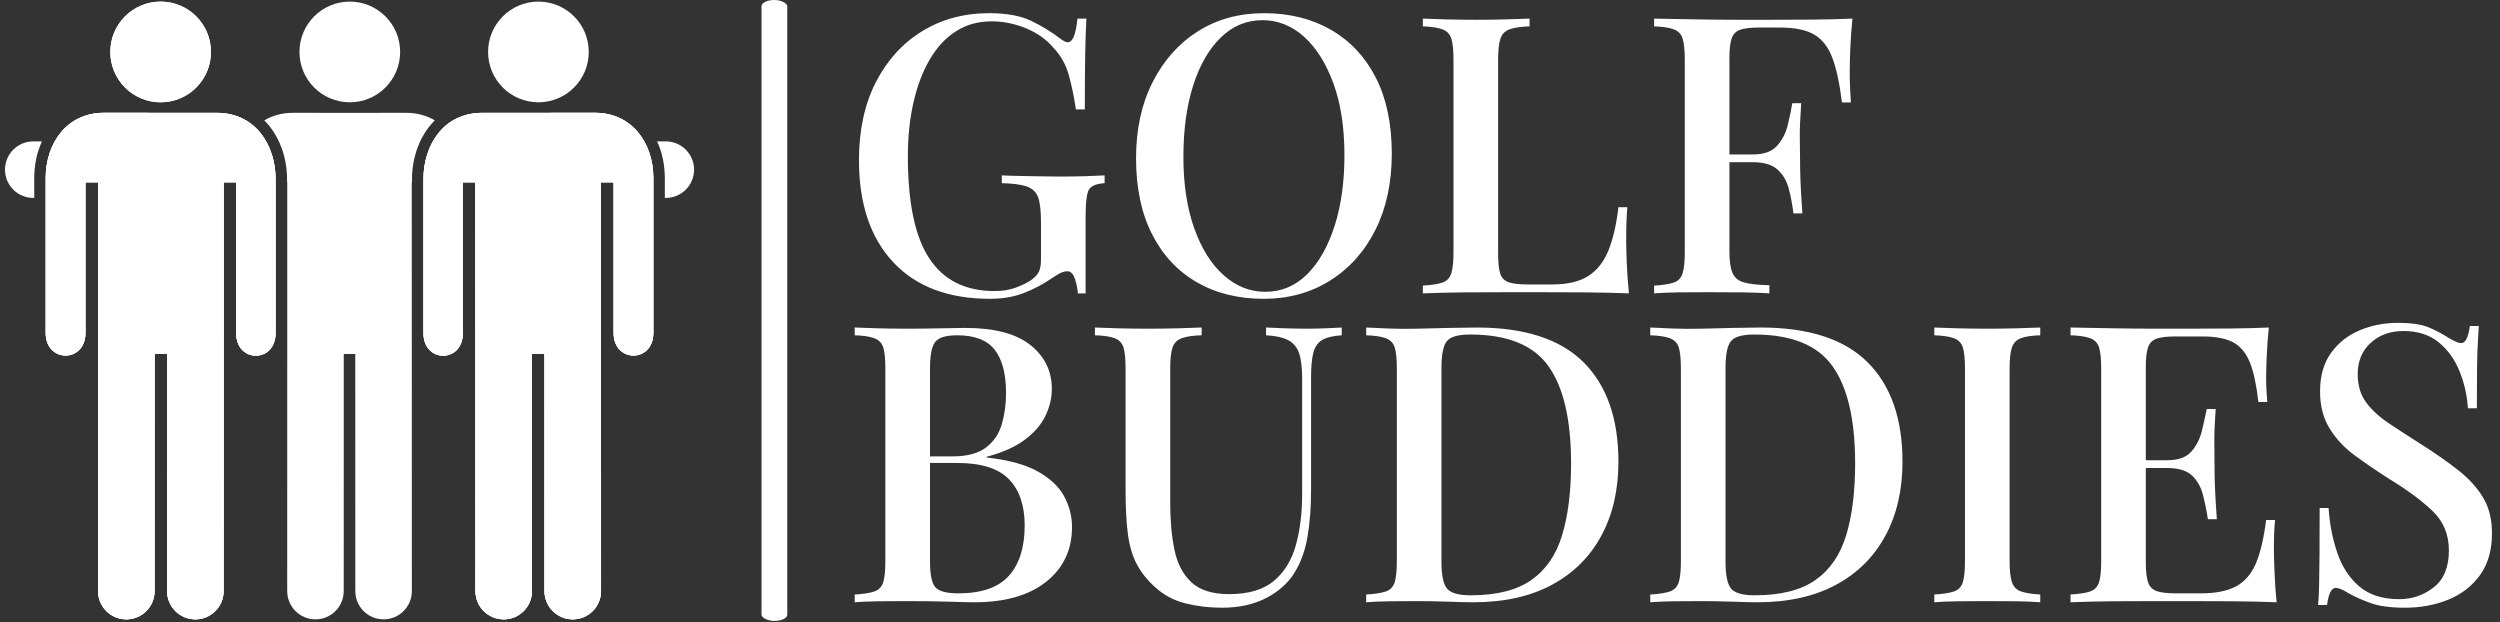 <svg xmlns="http://www.w3.org/2000/svg" version="1.1" xmlns:xlink="http://www.w3.org/1999/xlink" xmlns:svgjs="http://svgjs.dev/svgjs" width="1000" height="249" viewBox="0 0 1000 249"><rect x="0" y="0" width="1000" height="249" fill="#333333" stroke="none"/><g transform="matrix(1,0,0,1,-0.606,-0.32)"><svg viewBox="0 0 396 99" data-background-color="#404040" preserveAspectRatio="xMidYMid meet" height="249" width="1000" xmlns="http://www.w3.org/2000/svg" xmlns:xlink="http://www.w3.org/1999/xlink"><defs></defs><g id="tight-bounds" transform="matrix(1,0,0,1,0.24,0.127)"><svg viewBox="0 0 395.52 98.746" height="98.746" width="395.52"><g><svg viewBox="0 0 600.784 149.992" height="98.746" width="395.52"><g><rect width="6.222" height="149.992" x="182.753" y="0" fill="#ffffff" opacity="1" stroke-width="0" stroke="transparent" fill-opacity="1" class="rect-o-0" data-fill-palette-color="primary" rx="1%" id="o-0" data-palette-color="#ffffff"></rect></g><g transform="matrix(1,0,0,1,205.264,0.373)"><svg viewBox="0 0 395.52 149.246" height="149.246" width="395.52"><g><svg viewBox="0 0 395.52 149.246" height="149.246" width="395.52"><g><svg viewBox="0 0 395.52 149.246" height="149.246" width="395.52"><g transform="matrix(1,0,0,1,0,0)"><svg width="395.52" viewBox="1.95 -36.1 210.95 76.6" height="149.246" data-palette-color="#ffffff"><svg></svg><svg></svg><g class="undefined-text-0" data-fill-palette-color="primary" id="text-0"><path d="M19.3-36.1v0c2.2 0 3.983 0.323 5.35 0.97 1.367 0.653 2.617 1.413 3.75 2.28v0c0.433 0.333 0.767 0.5 1 0.5v0c0.633 0 1.05-1.017 1.25-3.05v0h1.15c-0.067 1.267-0.117 2.79-0.15 4.57-0.033 1.787-0.05 4.163-0.05 7.13v0h-1.15c-0.233-1.6-0.54-3.083-0.92-4.45-0.387-1.367-1.047-2.533-1.98-3.5v0c-0.9-1.067-2.073-1.9-3.52-2.5-1.453-0.6-2.93-0.9-4.43-0.9v0c-1.733 0-3.267 0.427-4.6 1.28-1.333 0.847-2.457 2.053-3.37 3.62-0.92 1.567-1.62 3.407-2.1 5.52-0.487 2.12-0.73 4.447-0.73 6.98v0c0 6 0.927 10.39 2.78 13.17 1.847 2.787 4.637 4.18 8.37 4.18v0c1.067 0 1.993-0.15 2.78-0.45 0.78-0.3 1.403-0.6 1.87-0.9v0c0.567-0.4 0.933-0.793 1.1-1.18 0.167-0.38 0.25-0.887 0.25-1.52v0-4.85c0-1.433-0.123-2.493-0.37-3.18-0.253-0.68-0.747-1.147-1.48-1.4-0.733-0.247-1.8-0.387-3.2-0.42v0-1c0.633 0.033 1.383 0.057 2.25 0.07 0.867 0.02 1.777 0.037 2.73 0.05 0.947 0.02 1.803 0.03 2.57 0.03v0c1.2 0 2.293-0.017 3.28-0.05 0.98-0.033 1.787-0.067 2.42-0.1v0 1c-1.033 0.067-1.7 0.333-2 0.8-0.3 0.467-0.45 1.633-0.45 3.5v0 9.9h-1c-0.033-0.567-0.157-1.183-0.37-1.85-0.22-0.667-0.547-1-0.98-1v0c-0.233 0-0.473 0.05-0.72 0.15-0.253 0.1-0.68 0.35-1.28 0.75v0c-1.167 0.8-2.383 1.44-3.65 1.92-1.267 0.487-2.7 0.73-4.3 0.73v0c-5.4 0-9.567-1.577-12.5-4.73-2.933-3.147-4.4-7.52-4.4-13.12v0c0-3.867 0.723-7.217 2.17-10.05 1.453-2.833 3.44-5.023 5.96-6.57 2.513-1.553 5.403-2.33 8.67-2.33zM54.7-36.1v0c3.267 0 6.143 0.717 8.63 2.15 2.48 1.433 4.403 3.49 5.77 6.17 1.367 2.687 2.05 5.947 2.05 9.78v0c0 3.733-0.7 7-2.1 9.8-1.4 2.8-3.35 4.983-5.85 6.55-2.5 1.567-5.35 2.35-8.55 2.35v0c-3.3 0-6.183-0.717-8.65-2.15-2.467-1.433-4.383-3.5-5.75-6.2-1.367-2.7-2.05-5.95-2.05-9.75v0c0-3.733 0.71-7 2.13-9.8 1.413-2.8 3.353-4.983 5.82-6.55 2.467-1.567 5.317-2.35 8.55-2.35zM54.5-35.2v0c-2.067 0-3.867 0.75-5.4 2.25-1.533 1.5-2.717 3.567-3.55 6.2-0.833 2.633-1.25 5.683-1.25 9.15v0c0 3.533 0.467 6.607 1.4 9.22 0.933 2.62 2.2 4.637 3.8 6.05 1.6 1.42 3.383 2.13 5.35 2.13v0c2.067 0 3.86-0.75 5.38-2.25 1.513-1.5 2.697-3.577 3.55-6.23 0.847-2.647 1.27-5.687 1.27-9.12v0c0-3.567-0.473-6.65-1.42-9.25-0.953-2.6-2.22-4.61-3.8-6.03-1.587-1.413-3.363-2.12-5.33-2.12zM88.9-35.4v0 1c-1.133 0.033-1.993 0.16-2.58 0.38-0.58 0.213-0.97 0.61-1.17 1.19-0.2 0.587-0.3 1.497-0.3 2.73v0 25c0 1.133 0.09 1.983 0.27 2.55 0.187 0.567 0.553 0.94 1.1 1.12 0.553 0.187 1.347 0.28 2.38 0.28v0h3.25c1.933 0 3.467-0.36 4.6-1.08 1.133-0.713 2-1.803 2.6-3.27 0.6-1.467 1.033-3.333 1.3-5.6v0h1.15c-0.1 1.067-0.15 2.467-0.15 4.2v0c0 0.667 0.023 1.64 0.07 2.92 0.053 1.287 0.147 2.613 0.28 3.98v0c-1.7-0.067-3.617-0.11-5.75-0.13-2.133-0.013-4.033-0.02-5.7-0.02v0c-1.033 0-2.41 0-4.13 0-1.713 0-3.547 0.007-5.5 0.02-1.947 0.02-3.77 0.063-5.47 0.13v0-1c1.133-0.067 1.983-0.2 2.55-0.4 0.567-0.2 0.94-0.6 1.12-1.2 0.187-0.6 0.28-1.5 0.28-2.7v0-24.8c0-1.233-0.093-2.143-0.28-2.73-0.18-0.58-0.563-0.977-1.15-1.19-0.58-0.22-1.42-0.347-2.52-0.38v0-1c0.767 0.033 1.757 0.067 2.97 0.1 1.22 0.033 2.53 0.05 3.93 0.05v0c1.267 0 2.523-0.017 3.77-0.05 1.253-0.033 2.28-0.067 3.08-0.1zM130.5-35.4v0c-0.133 1.333-0.227 2.633-0.28 3.9-0.047 1.267-0.07 2.233-0.07 2.9v0c0 0.767 0.017 1.5 0.05 2.2 0.033 0.7 0.067 1.3 0.1 1.8v0h-1.15c-0.3-2.433-0.71-4.343-1.23-5.73-0.513-1.38-1.287-2.38-2.32-3-1.033-0.613-2.517-0.92-4.45-0.92v0h-2.65c-1.067 0-1.877 0.09-2.43 0.27-0.547 0.187-0.92 0.553-1.12 1.1-0.2 0.553-0.3 1.413-0.3 2.58v0 24.9c0 1.233 0.133 2.157 0.4 2.77 0.267 0.62 0.767 1.03 1.5 1.23 0.733 0.2 1.817 0.317 3.25 0.35v0 1.05c-0.9-0.067-2.067-0.11-3.5-0.13-1.433-0.013-2.917-0.02-4.45-0.02v0c-1.333 0-2.61 0.007-3.83 0.02-1.213 0.02-2.237 0.063-3.07 0.13v0-1c1.133-0.067 1.983-0.2 2.55-0.4 0.567-0.2 0.94-0.6 1.12-1.2 0.187-0.6 0.28-1.5 0.28-2.7v0-24.8c0-1.233-0.093-2.143-0.28-2.73-0.18-0.58-0.563-0.977-1.15-1.19-0.58-0.22-1.42-0.347-2.52-0.38v0-1c1.7 0.033 3.523 0.067 5.47 0.1 1.953 0.033 3.787 0.05 5.5 0.05 1.72 0 3.097 0 4.13 0v0c1.533 0 3.273-0.007 5.22-0.02 1.953-0.02 3.697-0.063 5.23-0.13zM113.15-17.9h9.7c0 0 0 0.167 0 0.5 0 0.333 0 0.5 0 0.5v0h-9.7c0 0 0-0.167 0-0.5 0-0.333 0-0.5 0-0.5zM122.75-24.5h1.15c-0.133 1.9-0.193 3.35-0.18 4.35 0.02 1 0.03 1.917 0.03 2.75v0c0 0.833 0.017 1.75 0.05 2.75 0.033 1 0.117 2.45 0.25 4.35v0h-1.15c-0.133-1.1-0.333-2.16-0.6-3.18-0.267-1.013-0.75-1.837-1.45-2.47-0.7-0.633-1.75-0.95-3.15-0.95v0-1c1.4 0 2.433-0.377 3.1-1.13 0.667-0.747 1.123-1.637 1.37-2.67 0.253-1.033 0.447-1.967 0.58-2.8z" data-fill-palette-color="primary" fill="#ffffff" opacity="1"></path><path d="M1.95 5.4v-1c0.767 0.033 1.76 0.067 2.98 0.1 1.213 0.033 2.42 0.05 3.62 0.05v0c1.6 0 3.127-0.017 4.58-0.05 1.447-0.033 2.47-0.05 3.07-0.05v0c3.733 0 6.527 0.733 8.38 2.2 1.847 1.467 2.77 3.35 2.77 5.65v0c0 1.167-0.273 2.323-0.82 3.47-0.553 1.153-1.447 2.187-2.68 3.1-1.233 0.92-2.867 1.647-4.9 2.18v0 0.1c2.8 0.3 5 0.9 6.6 1.8 1.6 0.9 2.733 1.973 3.4 3.22 0.667 1.253 1 2.563 1 3.93v0c0 2.933-1.107 5.283-3.32 7.05-2.22 1.767-5.313 2.65-9.28 2.65v0c-0.733 0-1.84-0.027-3.32-0.08-1.487-0.047-3.28-0.07-5.38-0.07v0c-1.267 0-2.507 0.007-3.72 0.02-1.22 0.02-2.213 0.063-2.98 0.13v0-1c1.133-0.067 1.983-0.2 2.55-0.4 0.567-0.2 0.943-0.6 1.13-1.2 0.18-0.6 0.27-1.5 0.27-2.7v0-24.8c0-1.233-0.09-2.143-0.27-2.73-0.187-0.58-0.57-0.977-1.15-1.19-0.587-0.22-1.43-0.347-2.53-0.38zM15.15 5.4v0c-1.433 0-2.373 0.283-2.82 0.85-0.453 0.567-0.68 1.717-0.68 3.45v0 24.8c0 1.733 0.233 2.857 0.7 3.37 0.467 0.52 1.45 0.78 2.95 0.78v0c3 0 5.177-0.76 6.53-2.28 1.347-1.513 2.02-3.67 2.02-6.47v0c0-2.567-0.673-4.55-2.02-5.95-1.353-1.4-3.58-2.1-6.68-2.1v0h-4.85c0 0 0-0.143 0-0.43 0-0.28 0-0.42 0-0.42v0h4.3c1.833 0 3.25-0.377 4.25-1.13 1-0.747 1.683-1.747 2.05-3 0.367-1.247 0.55-2.587 0.55-4.02v0c0-2.467-0.483-4.323-1.45-5.57-0.967-1.253-2.583-1.88-4.85-1.88zM64.7 4.4v0 1c-1.1 0.067-1.933 0.267-2.5 0.6-0.567 0.333-0.95 0.873-1.15 1.62-0.2 0.753-0.3 1.813-0.3 3.18v0 14.45c0 2.267-0.15 4.283-0.45 6.05-0.3 1.767-0.833 3.283-1.6 4.55v0c-0.833 1.4-2.057 2.523-3.67 3.37-1.62 0.853-3.547 1.28-5.78 1.28v0c-1.6 0-3.15-0.183-4.65-0.55-1.5-0.367-2.817-1.067-3.95-2.1v0c-1-0.9-1.783-1.883-2.35-2.95-0.567-1.067-0.95-2.36-1.15-3.88-0.2-1.513-0.3-3.387-0.3-5.62v0-15.7c0-1.233-0.09-2.143-0.27-2.73-0.187-0.58-0.563-0.977-1.13-1.19-0.567-0.22-1.417-0.347-2.55-0.38v0-1c0.767 0.033 1.76 0.067 2.98 0.1 1.213 0.033 2.52 0.05 3.92 0.05v0c1.267 0 2.527-0.017 3.78-0.05 1.247-0.033 2.27-0.067 3.07-0.1v0 1c-1.133 0.033-1.99 0.16-2.57 0.38-0.587 0.213-0.98 0.61-1.18 1.19-0.2 0.587-0.3 1.497-0.3 2.73v0 17.3c0 2.267 0.183 4.283 0.55 6.05 0.367 1.767 1.093 3.157 2.18 4.17 1.08 1.02 2.703 1.53 4.87 1.53v0c2.467 0 4.377-0.56 5.73-1.68 1.347-1.113 2.297-2.647 2.85-4.6 0.547-1.947 0.82-4.17 0.82-6.67v0-14.8c0-1.433-0.133-2.533-0.4-3.3-0.267-0.767-0.733-1.323-1.4-1.67-0.667-0.353-1.617-0.563-2.85-0.63v0-1c0.633 0.033 1.45 0.067 2.45 0.1 1 0.033 1.917 0.05 2.75 0.05v0c0.867 0 1.71-0.017 2.53-0.05 0.813-0.033 1.487-0.067 2.02-0.1zM82.1 4.4v0c6.167 0 10.75 1.49 13.75 4.47 3 2.987 4.5 7.263 4.5 12.83v0c0 3.633-0.733 6.807-2.2 9.52-1.467 2.72-3.59 4.83-6.37 6.33-2.787 1.5-6.163 2.25-10.13 2.25v0c-0.733 0-1.823-0.027-3.27-0.08-1.453-0.047-2.73-0.07-3.83-0.07v0c-1.267 0-2.507 0.007-3.72 0.02-1.22 0.02-2.213 0.063-2.98 0.13v0-1c1.133-0.067 1.983-0.2 2.55-0.4 0.567-0.2 0.943-0.6 1.13-1.2 0.18-0.6 0.27-1.5 0.27-2.7v0-24.8c0-1.233-0.09-2.143-0.27-2.73-0.187-0.58-0.57-0.977-1.15-1.19-0.587-0.22-1.43-0.347-2.53-0.38v0-1c0.767 0.033 1.76 0.077 2.98 0.13 1.213 0.047 2.42 0.053 3.62 0.02v0c1.2-0.033 2.543-0.067 4.03-0.1 1.48-0.033 2.687-0.05 3.62-0.05zM81.25 5.3v0c-1.533 0-2.533 0.283-3 0.85-0.467 0.567-0.7 1.717-0.7 3.45v0 25c0 1.733 0.243 2.883 0.73 3.45 0.48 0.567 1.487 0.85 3.02 0.85v0c3.367 0 5.983-0.66 7.85-1.98 1.867-1.313 3.183-3.237 3.95-5.77 0.767-2.533 1.15-5.617 1.15-9.25v0c0-5.6-0.967-9.767-2.9-12.5-1.933-2.733-5.3-4.1-10.1-4.1zM118.7 4.4v0c6.167 0 10.75 1.49 13.75 4.47 3 2.987 4.5 7.263 4.5 12.83v0c0 3.633-0.733 6.807-2.2 9.52-1.467 2.72-3.59 4.83-6.37 6.33-2.787 1.5-6.163 2.25-10.13 2.25v0c-0.733 0-1.823-0.027-3.27-0.08-1.453-0.047-2.73-0.07-3.83-0.07v0c-1.267 0-2.507 0.007-3.72 0.02-1.22 0.02-2.213 0.063-2.98 0.13v0-1c1.133-0.067 1.983-0.2 2.55-0.4 0.567-0.2 0.943-0.6 1.13-1.2 0.18-0.6 0.27-1.5 0.27-2.7v0-24.8c0-1.233-0.09-2.143-0.27-2.73-0.187-0.58-0.57-0.977-1.15-1.19-0.587-0.22-1.43-0.347-2.53-0.38v0-1c0.767 0.033 1.76 0.077 2.98 0.13 1.213 0.047 2.42 0.053 3.62 0.02v0c1.2-0.033 2.543-0.067 4.03-0.1 1.48-0.033 2.687-0.05 3.62-0.05zM117.85 5.3v0c-1.533 0-2.533 0.283-3 0.85-0.467 0.567-0.7 1.717-0.7 3.45v0 25c0 1.733 0.243 2.883 0.73 3.45 0.48 0.567 1.487 0.85 3.02 0.85v0c3.367 0 5.983-0.66 7.85-1.98 1.867-1.313 3.183-3.237 3.95-5.77 0.767-2.533 1.15-5.617 1.15-9.25v0c0-5.6-0.967-9.767-2.9-12.5-1.933-2.733-5.3-4.1-10.1-4.1zM154.7 4.4v0 1c-1.1 0.033-1.933 0.16-2.5 0.38-0.567 0.213-0.95 0.61-1.15 1.19-0.2 0.587-0.3 1.497-0.3 2.73v0 24.8c0 1.2 0.1 2.1 0.3 2.7 0.2 0.6 0.583 1 1.15 1.2 0.567 0.2 1.4 0.333 2.5 0.4v0 1c-0.8-0.067-1.807-0.11-3.02-0.13-1.22-0.013-2.463-0.02-3.73-0.02v0c-1.4 0-2.707 0.007-3.92 0.02-1.22 0.02-2.213 0.063-2.98 0.13v0-1c1.133-0.067 1.983-0.2 2.55-0.4 0.567-0.2 0.943-0.6 1.13-1.2 0.18-0.6 0.27-1.5 0.27-2.7v0-24.8c0-1.233-0.09-2.143-0.27-2.73-0.187-0.58-0.57-0.977-1.15-1.19-0.587-0.22-1.43-0.347-2.53-0.38v0-1c0.767 0.033 1.76 0.067 2.98 0.1 1.213 0.033 2.52 0.05 3.92 0.05v0c1.267 0 2.51-0.017 3.73-0.05 1.213-0.033 2.22-0.067 3.02-0.1zM184.15 4.4v0c-0.133 1.267-0.223 2.49-0.27 3.67-0.053 1.187-0.08 2.097-0.08 2.73v0c0 0.633 0.017 1.233 0.05 1.8 0.033 0.567 0.067 1.033 0.1 1.4v0h-1.15c-0.233-2.133-0.59-3.817-1.07-5.05-0.487-1.233-1.203-2.11-2.15-2.63-0.953-0.513-2.28-0.77-3.98-0.77v0h-3.45c-1.067 0-1.873 0.09-2.42 0.27-0.553 0.187-0.93 0.553-1.13 1.1-0.2 0.553-0.3 1.413-0.3 2.58v0 25.2c0 1.133 0.1 1.983 0.3 2.55 0.2 0.567 0.577 0.94 1.13 1.12 0.547 0.187 1.353 0.28 2.42 0.28v0h3.25c1.9 0 3.41-0.3 4.53-0.9 1.113-0.6 1.963-1.583 2.55-2.95 0.58-1.367 1.02-3.233 1.32-5.6v0h1.15c-0.1 0.967-0.15 2.233-0.15 3.8v0c0 0.667 0.027 1.633 0.08 2.9 0.047 1.267 0.137 2.567 0.27 3.9v0c-1.7-0.067-3.617-0.11-5.75-0.13-2.133-0.013-4.033-0.02-5.7-0.02v0c-1.033 0-2.407 0-4.12 0-1.72 0-3.553 0.007-5.5 0.02-1.953 0.02-3.78 0.063-5.48 0.13v0-1c1.133-0.067 1.983-0.2 2.55-0.4 0.567-0.2 0.943-0.6 1.13-1.2 0.18-0.6 0.27-1.5 0.27-2.7v0-24.8c0-1.233-0.09-2.143-0.27-2.73-0.187-0.58-0.57-0.977-1.15-1.19-0.587-0.22-1.43-0.347-2.53-0.38v0-1c1.7 0.033 3.527 0.067 5.48 0.1 1.947 0.033 3.78 0.05 5.5 0.05 1.713 0 3.087 0 4.12 0v0c1.533 0 3.277-0.007 5.23-0.02 1.947-0.02 3.687-0.063 5.22-0.13zM166.8 21.5h9.05c0 0 0 0.167 0 0.5 0 0.333 0 0.5 0 0.5v0h-9.05c0 0 0-0.167 0-0.5 0-0.333 0-0.5 0-0.5zM176.15 14.9h1.15c-0.133 1.9-0.19 3.35-0.17 4.35 0.013 1 0.02 1.917 0.02 2.75v0c0 0.833 0.017 1.75 0.05 2.75 0.033 1 0.117 2.45 0.25 4.35v0h-1.15c-0.167-1.1-0.383-2.16-0.65-3.18-0.267-1.013-0.74-1.837-1.42-2.47-0.687-0.633-1.747-0.95-3.18-0.95v0-1c1.433 0 2.477-0.377 3.13-1.13 0.647-0.747 1.097-1.637 1.35-2.67 0.247-1.033 0.453-1.967 0.62-2.8zM200.75 3.8v0c1.767 0 3.117 0.2 4.05 0.6 0.933 0.4 1.75 0.833 2.45 1.3v0c0.4 0.233 0.727 0.407 0.98 0.52 0.247 0.12 0.487 0.18 0.72 0.18v0c0.533 0 0.9-0.733 1.1-2.2v0h1.15c-0.033 0.6-0.073 1.307-0.12 2.12-0.053 0.82-0.087 1.897-0.1 3.23-0.02 1.333-0.03 3.083-0.03 5.25v0h-1.15c-0.1-1.633-0.457-3.217-1.07-4.75-0.62-1.533-1.52-2.783-2.7-3.75-1.187-0.967-2.697-1.45-4.53-1.45v0c-1.7 0-3.107 0.507-4.22 1.52-1.12 1.02-1.68 2.363-1.68 4.03v0c0 1.467 0.367 2.69 1.1 3.67 0.733 0.987 1.743 1.903 3.03 2.75 1.28 0.853 2.737 1.797 4.37 2.83v0c1.667 1.067 3.167 2.123 4.5 3.17 1.333 1.053 2.383 2.213 3.15 3.48 0.767 1.267 1.15 2.8 1.15 4.6v0c0 2.167-0.507 3.957-1.52 5.37-1.02 1.42-2.38 2.48-4.08 3.18-1.7 0.7-3.567 1.05-5.6 1.05v0c-1.867 0-3.35-0.2-4.45-0.6-1.1-0.4-2.033-0.817-2.8-1.25v0c-0.733-0.467-1.3-0.7-1.7-0.7v0c-0.533 0-0.9 0.733-1.1 2.2v0h-1.15c0.067-0.733 0.11-1.593 0.13-2.58 0.013-0.98 0.03-2.27 0.05-3.87 0.013-1.6 0.02-3.617 0.02-6.05v0h1.15c0.133 2.067 0.51 4 1.13 5.8 0.613 1.8 1.563 3.243 2.85 4.33 1.28 1.08 2.987 1.62 5.12 1.62v0c1.667 0 3.15-0.51 4.45-1.53 1.3-1.013 1.95-2.603 1.95-4.77v0c0-2.033-0.707-3.727-2.12-5.08-1.42-1.347-3.28-2.72-5.58-4.12v0c-1.567-1-3.033-2-4.4-3-1.367-1-2.457-2.167-3.27-3.5-0.82-1.333-1.23-2.917-1.23-4.75v0c0-2.033 0.477-3.7 1.43-5 0.947-1.3 2.18-2.267 3.7-2.9 1.513-0.633 3.137-0.95 4.87-0.95z" data-fill-palette-color="primary" fill="#ffffff" opacity="1"></path></g></svg></g></svg></g></svg></g></svg></g><g transform="matrix(1,0,0,1,0,0.373)"><svg viewBox="0 0 166.464 149.246" height="149.246" width="166.464"><g><svg xmlns="http://www.w3.org/2000/svg" xmlns:xlink="http://www.w3.org/1999/xlink" version="1.1" x="0" y="0" viewBox="-346 266.417 99.919 89.584" enable-background="new -346 256 100 100" xml:space="preserve" width="166.464" height="149.246" class="icon-icon-0" data-fill-palette-color="accent" id="icon-0"><g fill="#ffffff" data-fill-palette-color="accent"><circle cx="-296.002" cy="273.726" r="7.3" fill="#ffffff" data-fill-palette-color="accent"></circle><circle cx="-268.652" cy="273.726" r="7.3" fill="#ffffff" data-fill-palette-color="accent"></circle><path d="M-341.76 292.038c0-1.976 0.4-3.782 1.118-5.342h-1.262c-2.261 0-4.096 1.833-4.096 4.096s1.835 4.099 4.096 4.099h0.144V292.038z" fill="#ffffff" data-fill-palette-color="accent"></path><circle cx="-323.432" cy="273.726" r="7.3" fill="#ffffff" data-fill-palette-color="accent"></circle></g><g fill="#ffffff" data-fill-palette-color="accent"><path d="M-332.508 351.904c0 2.26 1.835 4.096 4.098 4.096 2.265 0 4.099-1.836 4.099-4.096l0.004-34.378h1.824l-0.012 34.378c0 2.26 1.835 4.096 4.099 4.096 2.262 0 4.096-1.836 4.096-4.096l0.018-59.268h1.799v21.841c0 4.393 5.731 4.393 5.719 0V292.17c0-4.855-2.854-9.612-8.533-9.612l-16.383-0.006c-5.175 0-8.418 4.22-8.418 9.485v22.44c0 4.362 5.764 4.362 5.764 0v-21.841h1.835L-332.508 351.904z" fill="#ffffff" data-fill-palette-color="accent"></path><circle cx="-323.432" cy="273.726" r="7.3" fill="#ffffff" data-fill-palette-color="accent"></circle><path d="M-332.508 351.904c0 2.26 1.835 4.096 4.098 4.096 2.265 0 4.099-1.836 4.099-4.096l0.004-34.378h1.824l-0.012 34.378c0 2.26 1.835 4.096 4.099 4.096 2.262 0 4.096-1.836 4.096-4.096l0.018-59.268h1.799v21.841c0 4.393 5.731 4.393 5.719 0V292.17c0-4.855-2.854-9.612-8.533-9.612l-16.383-0.006c-5.175 0-8.418 4.22-8.418 9.485v22.44c0 4.362 5.764 4.362 5.764 0v-21.841h1.835L-332.508 351.904z" fill="#ffffff" data-fill-palette-color="accent"></path><path d="M-332.508 351.904c0 2.26 1.835 4.096 4.098 4.096 2.265 0 4.099-1.836 4.099-4.096l0.004-34.378h1.824l-0.012 34.378c0 2.26 1.835 4.096 4.099 4.096 2.262 0 4.096-1.836 4.096-4.096l0.018-59.268h1.799v21.841c0 4.393 5.731 4.393 5.719 0V292.17c0-4.855-2.854-9.612-8.533-9.612l-16.383-0.006c-5.175 0-8.418 4.22-8.418 9.485v22.44c0 4.362 5.764 4.362 5.764 0v-21.841h1.835L-332.508 351.904z" fill="#ffffff" data-fill-palette-color="accent"></path><path d="M-250.323 292.038c0-1.976-0.398-3.782-1.118-5.342h1.263c2.261 0 4.097 1.833 4.097 4.096s-1.836 4.099-4.097 4.099h-0.145V292.038z" fill="#ffffff" data-fill-palette-color="accent"></path><path d="M-287.832 282.553l-8.209 0.003-8.21-0.003c-1.576 0-2.971 0.395-4.152 1.089 2.182 2.175 3.302 5.362 3.302 8.529v0.466h0.032l-0.009 59.268c0 2.26 1.836 4.096 4.096 4.096 2.267 0 4.099-1.836 4.099-4.096l0.006-34.378h0.835 0.835l0.006 34.378c0 2.26 1.832 4.096 4.099 4.096 2.261 0 4.097-1.836 4.097-4.096l-0.01-59.268h0.033v-0.466c0-3.167 1.121-6.354 3.302-8.529C-284.86 282.948-286.256 282.553-287.832 282.553z" fill="#ffffff" data-fill-palette-color="accent"></path><path d="M-259.574 351.904c0 2.26-1.836 4.096-4.1 4.096s-4.099-1.836-4.099-4.096l-0.003-34.378h-1.824l0.012 34.378c0 2.26-1.836 4.096-4.099 4.096-2.264 0-4.097-1.836-4.097-4.096l-0.018-59.268h-1.8v21.841c0 4.393-5.731 4.393-5.72 0V292.17c0-4.855 2.854-9.612 8.535-9.612l16.381-0.006c5.177 0 8.42 4.22 8.42 9.485v22.44c0 4.362-5.764 4.362-5.764 0v-21.841h-1.836L-259.574 351.904z" fill="#ffffff" data-fill-palette-color="accent"></path><path d="M-259.574 351.904c0 2.26-1.836 4.096-4.1 4.096s-4.099-1.836-4.099-4.096l-0.003-34.378h-1.824l0.012 34.378c0 2.26-1.836 4.096-4.099 4.096-2.264 0-4.097-1.836-4.097-4.096l-0.018-59.268h-1.8v21.841c0 4.393-5.731 4.393-5.72 0V292.17c0-4.855 2.854-9.612 8.535-9.612l16.381-0.006c5.177 0 8.42 4.22 8.42 9.485v22.44c0 4.362-5.764 4.362-5.764 0v-21.841h-1.836L-259.574 351.904z" fill="#ffffff" data-fill-palette-color="accent"></path><path d="M-259.574 351.904c0 2.26-1.836 4.096-4.1 4.096s-4.099-1.836-4.099-4.096l-0.003-34.378h-1.824l0.012 34.378c0 2.26-1.836 4.096-4.099 4.096-2.264 0-4.097-1.836-4.097-4.096l-0.018-59.268h-1.8v21.841c0 4.393-5.731 4.393-5.72 0V292.17c0-4.855 2.854-9.612 8.535-9.612l16.381-0.006c5.177 0 8.42 4.22 8.42 9.485v22.44c0 4.362-5.764 4.362-5.764 0v-21.841h-1.836L-259.574 351.904z" fill="#ffffff" data-fill-palette-color="accent"></path></g></svg></g></svg></g></svg></g></svg><rect width="395.52" height="98.746" fill="none" stroke="none" visibility="hidden"></rect></g></svg></g></svg>
